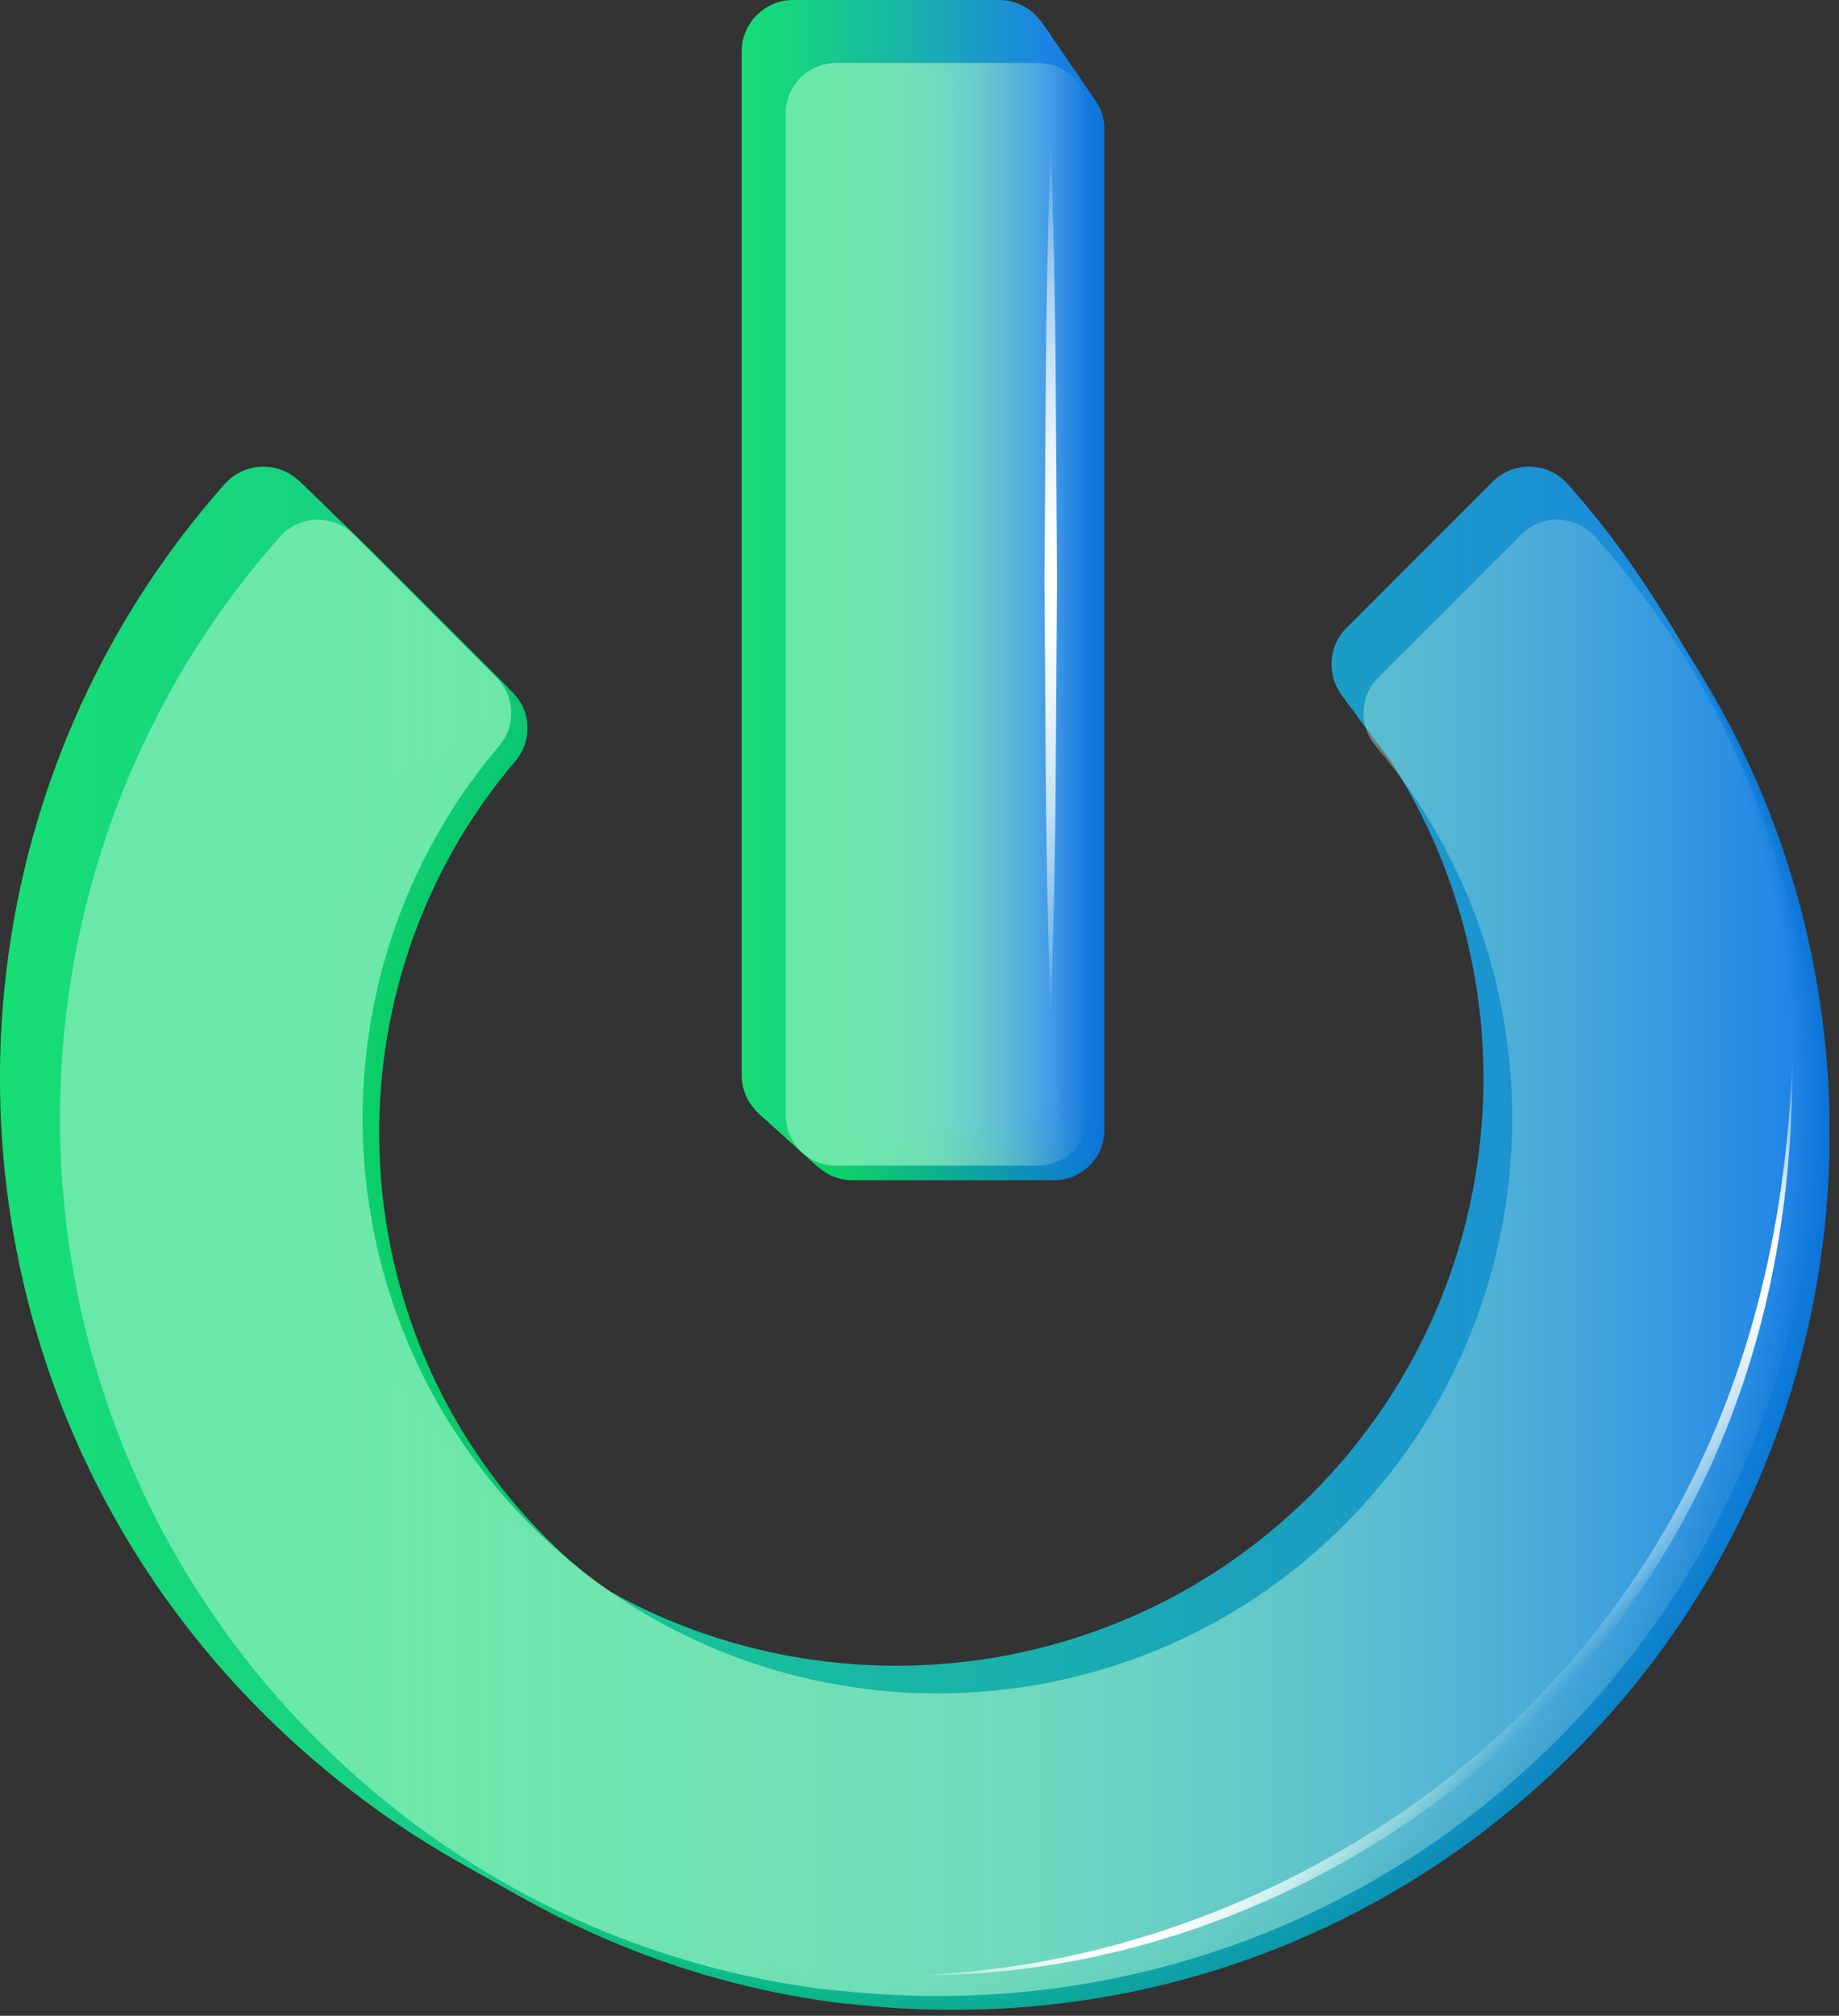 <svg width="73" height="80" viewBox="0 0 73 80" fill="none" xmlns="http://www.w3.org/2000/svg">
<rect x="0" y="0" width="73" height="80" fill="#333333" stroke="none"/>
<g clip-path="url(#clip0_3_880)">
<path d="M33.65 79.53C27.46 78.81 21.55 76.39 16.62 72.57C0.32 59.93 -1.3 36.66 11.77 21.91C12.53 21.05 13.87 21.01 14.69 21.82L20.36 27.49C21.1 28.23 21.13 29.41 20.46 30.2C12.85 39.15 13.27 52.63 21.72 61.08C30.61 69.97 45.07 69.97 53.96 61.08C62.41 52.63 62.83 39.14 55.22 30.2C54.54 29.4 54.58 28.23 55.32 27.49L60.99 21.82C61.81 21 63.15 21.05 63.92 21.91C76 35.56 75.52 56.51 62.45 69.57C54.9 77.12 44.49 80.78 33.66 79.52L33.65 79.53Z" fill="url(#paint0_linear_3_880)"/>
<path d="M41.84 3.13H33.84C32.736 3.13 31.84 4.025 31.84 5.13V44.84C31.84 45.945 32.736 46.84 33.84 46.84H41.84C42.945 46.84 43.84 45.945 43.84 44.84V5.13C43.84 4.025 42.945 3.13 41.84 3.13Z" fill="url(#paint1_linear_3_880)"/>
<path d="M33.58 79.48C27.39 78.76 21.47 76.34 16.54 72.52C0.22 59.88 -1.4 36.59 11.68 21.83C12.45 20.97 13.79 20.93 14.6 21.74L20.27 27.41C21.01 28.15 21.05 29.33 20.37 30.13C12.75 39.09 13.17 52.58 21.63 61.04C30.53 69.94 45 69.94 53.9 61.04C62.36 52.58 62.77 39.09 55.16 30.13C54.48 29.33 54.52 28.15 55.26 27.41L60.93 21.74C61.75 20.92 63.09 20.97 63.86 21.83C75.95 35.49 75.46 56.45 62.39 69.52C54.83 77.08 44.42 80.73 33.58 79.48V79.48Z" fill="url(#paint2_linear_3_880)"/>
<path d="M41.77 3.03H33.76C32.655 3.03 31.76 3.925 31.76 5.03V44.78C31.76 45.885 32.655 46.78 33.76 46.78H41.77C42.875 46.78 43.77 45.885 43.77 44.78V5.03C43.77 3.925 42.875 3.03 41.77 3.03Z" fill="url(#paint3_linear_3_880)"/>
<path d="M33.5 79.44C27.3 78.72 21.38 76.29 16.45 72.47C0.12 59.82 -1.5 36.51 11.59 21.74C12.36 20.88 13.7 20.84 14.51 21.65L20.19 27.33C20.93 28.07 20.97 29.25 20.29 30.05C12.67 39.01 13.09 52.52 21.55 60.98C30.45 69.88 44.94 69.88 53.84 60.98C62.3 52.52 62.72 39.01 55.1 30.05C54.42 29.25 54.46 28.07 55.2 27.33L60.88 21.65C61.7 20.83 63.04 20.88 63.81 21.75C75.91 35.42 75.42 56.4 62.34 69.48C54.78 77.04 44.35 80.7 33.51 79.45L33.5 79.44Z" fill="url(#paint4_linear_3_880)"/>
<path d="M41.7 2.93H33.68C32.575 2.93 31.68 3.825 31.68 4.93V44.71C31.68 45.815 32.575 46.71 33.68 46.71H41.7C42.805 46.71 43.7 45.815 43.7 44.71V4.93C43.7 3.825 42.805 2.93 41.7 2.93Z" fill="url(#paint5_linear_3_880)"/>
<path d="M33.43 79.39C27.23 78.67 21.3 76.24 16.37 72.42C0.02 59.76 -1.6 36.43 11.49 21.65C12.26 20.78 13.6 20.75 14.42 21.56L20.1 27.24C20.84 27.98 20.88 29.16 20.2 29.96C12.57 38.93 12.99 52.44 21.46 60.91C30.37 69.82 44.87 69.82 53.78 60.91C62.25 52.44 62.67 38.93 55.04 29.96C54.36 29.16 54.4 27.98 55.14 27.24L60.82 21.56C61.64 20.74 62.99 20.79 63.75 21.66C75.86 35.34 75.37 56.33 62.28 69.42C54.71 76.99 44.28 80.65 33.43 79.39Z" fill="url(#paint6_linear_3_880)"/>
<path d="M41.63 2.83H33.6C32.495 2.83 31.6 3.725 31.6 4.83V44.64C31.6 45.745 32.495 46.64 33.6 46.64H41.63C42.735 46.64 43.63 45.745 43.63 44.64V4.83C43.63 3.725 42.735 2.83 41.63 2.83Z" fill="url(#paint7_linear_3_880)"/>
<path d="M33.35 79.35C27.14 78.63 21.21 76.2 16.27 72.37C-0.08 59.7 -1.7 36.36 11.4 21.56C12.17 20.69 13.51 20.65 14.33 21.47L20.02 27.16C20.76 27.9 20.8 29.08 20.12 29.88C12.49 38.86 12.9 52.38 21.38 60.86C30.3 69.77 44.8 69.77 53.72 60.86C62.19 52.38 62.61 38.86 54.98 29.88C54.3 29.08 54.34 27.9 55.08 27.16L60.77 21.47C61.59 20.65 62.94 20.7 63.71 21.57C75.83 35.26 75.34 56.27 62.24 69.37C54.67 76.94 44.23 80.61 33.37 79.35H33.35Z" fill="url(#paint8_linear_3_880)"/>
<path d="M41.56 2.73H33.54C32.43 2.73 31.53 3.63 31.53 4.74V44.56C31.53 45.67 32.43 46.57 33.54 46.57H41.56C42.67 46.57 43.57 45.67 43.57 44.56V4.74C43.57 3.63 42.67 2.73 41.56 2.73Z" fill="url(#paint9_linear_3_880)"/>
<path d="M33.27 79.3C27.06 78.58 21.12 76.15 16.18 72.32C-0.18 59.64 -1.8 36.28 11.31 21.48C12.08 20.61 13.42 20.57 14.24 21.39L19.93 27.08C20.67 27.82 20.71 29 20.03 29.8C12.39 38.78 12.81 52.32 21.29 60.8C30.21 69.72 44.73 69.72 53.65 60.8C62.13 52.32 62.55 38.78 54.91 29.8C54.23 29 54.27 27.82 55.01 27.08L60.7 21.39C61.52 20.57 62.87 20.62 63.64 21.49C75.77 35.19 75.28 56.21 62.17 69.32C54.59 76.9 44.14 80.57 33.28 79.31L33.27 79.3Z" fill="url(#paint10_linear_3_880)"/>
<path d="M41.48 2.63H33.46C32.35 2.63 31.45 3.53 31.45 4.64V44.5C31.45 45.61 32.35 46.51 33.46 46.51H41.48C42.59 46.51 43.49 45.61 43.49 44.5V4.64C43.49 3.53 42.59 2.63 41.48 2.63Z" fill="url(#paint11_linear_3_880)"/>
<path d="M33.2 79.26C26.98 78.54 21.04 76.11 16.1 72.27C-0.28 59.58 -1.91 36.2 11.22 21.39C11.99 20.52 13.33 20.48 14.15 21.3L19.85 26.99C20.59 27.73 20.63 28.92 19.95 29.72C12.3 38.71 12.72 52.25 21.21 60.74C30.14 69.67 44.67 69.67 53.6 60.74C62.09 52.25 62.51 38.71 54.86 29.72C54.18 28.92 54.22 27.74 54.96 26.99L60.66 21.3C61.48 20.48 62.83 20.52 63.6 21.4C75.74 35.11 75.25 56.15 62.13 69.27C54.55 76.85 44.09 80.52 33.21 79.26H33.2Z" fill="url(#paint12_linear_3_880)"/>
<path d="M41.41 2.53H33.38C32.27 2.53 31.37 3.43 31.37 4.54V44.43C31.37 45.54 32.27 46.44 33.38 46.44H41.41C42.52 46.44 43.42 45.54 43.42 44.43V4.54C43.42 3.43 42.52 2.53 41.41 2.53Z" fill="url(#paint13_linear_3_880)"/>
<path d="M33.12 79.21C26.9 78.49 20.95 76.05 16.01 72.22C-0.38 59.52 -2.01 36.13 11.13 21.3C11.9 20.43 13.25 20.39 14.07 21.21L19.77 26.91C20.51 27.65 20.55 28.84 19.87 29.64C12.22 38.64 12.64 52.19 21.13 60.68C30.07 69.61 44.6 69.61 53.54 60.68C62.03 52.19 62.45 38.63 54.8 29.64C54.12 28.84 54.15 27.66 54.9 26.91L60.6 21.21C61.42 20.39 62.77 20.43 63.54 21.31C75.69 35.03 75.2 56.08 62.07 69.21C54.48 76.8 44.02 80.47 33.13 79.21H33.12Z" fill="url(#paint14_linear_3_880)"/>
<path d="M41.34 2.42H33.3C32.19 2.42 31.29 3.32 31.29 4.43V44.35C31.29 45.46 32.19 46.36 33.3 46.36H41.34C42.45 46.36 43.35 45.46 43.35 44.35V4.43C43.35 3.32 42.45 2.42 41.34 2.42Z" fill="url(#paint15_linear_3_880)"/>
<path d="M33.05 79.17C26.83 78.45 20.88 76.01 15.92 72.17C-0.48 59.46 -2.11 36.05 11.03 21.21C11.8 20.34 13.15 20.3 13.97 21.12L19.67 26.82C20.41 27.56 20.45 28.75 19.77 29.55C12.11 38.55 12.53 52.12 21.03 60.62C29.97 69.56 44.52 69.56 53.46 60.62C61.96 52.12 62.38 38.56 54.72 29.55C54.04 28.75 54.07 27.56 54.82 26.82L60.52 21.12C61.34 20.3 62.69 20.34 63.47 21.22C75.63 34.95 75.13 56.02 62 69.16C54.4 76.76 43.93 80.43 33.04 79.17H33.05Z" fill="url(#paint16_linear_3_880)"/>
<path d="M41.28 2.32H33.23C32.12 2.32 31.22 3.22 31.22 4.33V44.28C31.22 45.39 32.12 46.29 33.23 46.29H41.28C42.39 46.29 43.29 45.39 43.29 44.28V4.33C43.29 3.22 42.39 2.32 41.28 2.32Z" fill="url(#paint17_linear_3_880)"/>
<path d="M32.97 79.12C26.74 78.4 20.79 75.96 15.83 72.12C-0.58 59.4 -2.21 35.97 10.94 21.13C11.71 20.26 13.06 20.22 13.88 21.04L19.59 26.75C20.33 27.49 20.37 28.68 19.69 29.48C12.03 38.49 12.45 52.06 20.95 60.57C29.9 69.52 44.46 69.52 53.41 60.57C61.92 52.06 62.34 38.49 54.67 29.48C53.99 28.68 54.02 27.49 54.77 26.75L60.48 21.04C61.3 20.22 62.65 20.26 63.43 21.14C75.59 34.88 75.1 55.96 61.95 69.11C54.35 76.71 43.87 80.39 32.97 79.13V79.12Z" fill="url(#paint18_linear_3_880)"/>
<path d="M41.21 2.22H33.15C32.04 2.22 31.14 3.12 31.14 4.23V44.21C31.14 45.32 32.04 46.22 33.15 46.22H41.21C42.32 46.22 43.22 45.32 43.22 44.21V4.23C43.22 3.12 42.32 2.22 41.21 2.22Z" fill="url(#paint19_linear_3_880)"/>
<path d="M32.89 79.08C26.66 78.36 20.7 75.92 15.74 72.07C-0.68 59.34 -2.31 35.9 10.85 21.04C11.62 20.17 12.97 20.13 13.79 20.95L19.5 26.66C20.24 27.4 20.28 28.59 19.6 29.39C11.93 38.4 12.35 51.99 20.86 60.5C29.81 69.45 44.39 69.45 53.34 60.5C61.85 51.99 62.27 38.4 54.6 29.39C53.92 28.59 53.95 27.4 54.7 26.66L60.41 20.95C61.23 20.13 62.59 20.17 63.36 21.05C75.53 34.8 75.04 55.9 61.88 69.06C54.27 76.67 43.79 80.35 32.88 79.08H32.89Z" fill="url(#paint20_linear_3_880)"/>
<path d="M41.14 2.12H33.07C31.96 2.12 31.06 3.02 31.06 4.13V44.15C31.06 45.26 31.96 46.16 33.07 46.16H41.14C42.25 46.16 43.15 45.26 43.15 44.15V4.13C43.15 3.02 42.25 2.12 41.14 2.12Z" fill="url(#paint21_linear_3_880)"/>
<path d="M32.82 79.03C26.58 78.31 20.62 75.86 15.66 72.02C-0.78 59.28 -2.41 35.82 10.76 20.95C11.53 20.08 12.88 20.04 13.7 20.86L19.42 26.58C20.17 27.33 20.2 28.51 19.52 29.32C11.85 38.34 12.27 51.94 20.79 60.45C29.75 69.41 44.33 69.41 53.29 60.45C61.81 51.93 62.23 38.34 54.56 29.32C53.88 28.52 53.91 27.33 54.66 26.58L60.38 20.86C61.21 20.03 62.56 20.08 63.33 20.96C75.51 34.72 75.02 55.84 61.85 69C54.24 76.61 43.74 80.3 32.83 79.03H32.82Z" fill="url(#paint22_linear_3_880)"/>
<path d="M41.07 2.02H33.01C31.894 2.02 30.99 2.924 30.99 4.04V44.07C30.99 45.186 31.894 46.09 33.01 46.09H41.07C42.186 46.09 43.09 45.186 43.09 44.07V4.04C43.09 2.924 42.186 2.02 41.07 2.02Z" fill="url(#paint23_linear_3_880)"/>
<path d="M32.74 78.99C26.5 78.27 20.53 75.82 15.56 71.97C-0.88 59.22 -2.51 35.75 10.67 20.87C11.44 20 12.79 19.96 13.62 20.78L19.34 26.5C20.09 27.25 20.12 28.43 19.44 29.24C11.76 38.27 12.18 51.87 20.71 60.4C29.68 69.37 44.27 69.37 53.24 60.4C61.76 51.88 62.19 38.27 54.51 29.24C53.83 28.44 53.86 27.25 54.61 26.5L60.33 20.78C61.16 19.95 62.51 20 63.28 20.88C75.47 34.65 74.98 55.78 61.8 68.96C54.18 76.58 43.68 80.26 32.76 79L32.74 78.99Z" fill="url(#paint24_linear_3_880)"/>
<path d="M41 1.92H32.93C31.814 1.92 30.91 2.824 30.91 3.94V44C30.91 45.116 31.814 46.02 32.93 46.02H41C42.116 46.02 43.02 45.116 43.02 44V3.94C43.02 2.824 42.116 1.92 41 1.92Z" fill="url(#paint25_linear_3_880)"/>
<path d="M32.67 78.94C26.42 78.22 20.45 75.77 15.48 71.92C-0.98 59.16 -2.62 35.67 10.57 20.78C11.34 19.91 12.69 19.87 13.52 20.69L19.24 26.41C19.99 27.16 20.02 28.35 19.34 29.15C11.65 38.18 12.08 51.8 20.61 60.33C29.58 69.3 44.19 69.3 53.16 60.33C61.69 51.8 62.11 38.18 54.43 29.15C53.75 28.35 53.78 27.16 54.53 26.41L60.25 20.69C61.08 19.86 62.43 19.91 63.21 20.79C75.41 34.57 74.92 55.72 61.73 68.9C54.11 76.52 43.6 80.21 32.67 78.95V78.94Z" fill="url(#paint26_linear_3_880)"/>
<path d="M40.92 1.82H32.85C31.734 1.82 30.83 2.724 30.83 3.84V43.93C30.83 45.046 31.734 45.95 32.85 45.95H40.92C42.036 45.95 42.94 45.046 42.94 43.93V3.84C42.94 2.724 42.036 1.82 40.92 1.82Z" fill="url(#paint27_linear_3_880)"/>
<path d="M32.59 78.9C26.34 78.18 20.36 75.73 15.39 71.87C-1.08 59.1 -2.72 35.59 10.48 20.69C11.25 19.82 12.61 19.78 13.43 20.6L19.16 26.33C19.91 27.08 19.94 28.27 19.26 29.07C11.57 38.11 11.99 51.74 20.53 60.27C29.51 69.25 44.12 69.25 53.11 60.27C61.65 51.73 62.07 38.11 54.38 29.07C53.7 28.27 53.73 27.08 54.48 26.33L60.21 20.6C61.04 19.77 62.39 19.82 63.17 20.7C75.38 34.49 74.88 55.65 61.69 68.85C54.06 76.48 43.54 80.17 32.61 78.9H32.59Z" fill="url(#paint28_linear_3_880)"/>
<path d="M40.85 1.72H32.77C31.654 1.72 30.75 2.624 30.75 3.74V43.86C30.75 44.976 31.654 45.88 32.77 45.88H40.85C41.966 45.88 42.87 44.976 42.87 43.86V3.74C42.87 2.624 41.966 1.72 40.85 1.72Z" fill="url(#paint29_linear_3_880)"/>
<path d="M32.52 78.85C26.26 78.13 20.28 75.67 15.31 71.82C-1.18 59.05 -2.82 35.52 10.39 20.6C11.16 19.73 12.52 19.69 13.34 20.51L19.07 26.24C19.82 26.99 19.85 28.18 19.17 28.98C11.47 38.03 11.9 51.66 20.44 60.21C29.43 69.2 44.05 69.2 53.04 60.21C61.58 51.67 62.01 38.03 54.31 28.98C53.63 28.17 53.66 26.98 54.41 26.24L60.14 20.51C60.97 19.68 62.32 19.73 63.1 20.61C75.32 34.41 74.82 55.59 61.62 68.79C53.99 76.42 43.46 80.12 32.51 78.85H32.52Z" fill="url(#paint30_linear_3_880)"/>
<path d="M40.79 1.62H32.7C31.584 1.62 30.68 2.524 30.68 3.64V43.8C30.68 44.916 31.584 45.82 32.7 45.82H40.79C41.906 45.82 42.81 44.916 42.81 43.8V3.64C42.81 2.524 41.906 1.62 40.79 1.62Z" fill="url(#paint31_linear_3_880)"/>
<path d="M32.44 78.81C26.18 78.08 20.19 75.63 15.21 71.77C-1.28 58.99 -2.92 35.44 10.3 20.52C11.07 19.65 12.43 19.61 13.25 20.43L18.99 26.17C19.74 26.92 19.77 28.11 19.09 28.92C11.39 37.97 11.81 51.62 20.36 60.17C29.35 69.16 43.99 69.16 52.98 60.17C61.53 51.62 61.95 37.98 54.25 28.92C53.56 28.11 53.6 26.92 54.35 26.17L60.09 20.43C60.92 19.6 62.28 19.65 63.05 20.53C75.28 34.34 74.78 55.53 61.57 68.75C53.93 76.39 43.4 80.09 32.44 78.82V78.81Z" fill="url(#paint32_linear_3_880)"/>
<path d="M40.72 1.52H32.62C31.504 1.52 30.6 2.424 30.6 3.54V43.73C30.6 44.846 31.504 45.75 32.62 45.75H40.72C41.836 45.75 42.74 44.846 42.74 43.73V3.54C42.74 2.424 41.836 1.52 40.72 1.52Z" fill="url(#paint33_linear_3_880)"/>
<path d="M32.36 78.77C26.09 78.04 20.11 75.59 15.12 71.73C-1.38 58.93 -3.02 35.36 10.2 20.43C10.97 19.56 12.33 19.52 13.16 20.34L18.9 26.08C19.65 26.83 19.68 28.02 19 28.83C11.29 37.89 11.72 51.54 20.27 60.1C29.27 69.1 43.92 69.1 52.92 60.1C61.47 51.54 61.9 37.89 54.19 28.83C53.5 28.02 53.54 26.83 54.29 26.08L60.03 20.34C60.86 19.51 62.22 19.56 62.99 20.44C75.22 34.26 74.73 55.47 61.51 68.69C53.86 76.34 43.32 80.04 32.36 78.77V78.77Z" fill="url(#paint34_linear_3_880)"/>
<path d="M40.65 1.41H32.54C31.424 1.41 30.52 2.314 30.52 3.43V43.65C30.52 44.766 31.424 45.67 32.54 45.67H40.65C41.766 45.67 42.67 44.766 42.67 43.65V3.43C42.67 2.314 41.766 1.41 40.65 1.41Z" fill="url(#paint35_linear_3_880)"/>
<path d="M32.29 78.72C26.02 77.99 20.03 75.54 15.04 71.67C-1.48 58.87 -3.12 35.29 10.11 20.34C10.89 19.47 12.24 19.43 13.07 20.25L18.82 25.99C19.57 26.74 19.6 27.93 18.92 28.74C11.21 37.81 11.63 51.47 20.19 60.03C29.2 69.04 43.85 69.04 52.86 60.03C61.42 51.47 61.85 37.8 54.13 28.74C53.44 27.93 53.48 26.74 54.23 25.99L59.98 20.25C60.81 19.42 62.17 19.47 62.95 20.35C75.19 34.18 74.7 55.4 61.47 68.64C53.82 76.29 43.27 79.99 32.3 78.72H32.29Z" fill="url(#paint36_linear_3_880)"/>
<path d="M40.57 1.31H32.47C31.349 1.31 30.44 2.219 30.44 3.34V43.57C30.44 44.691 31.349 45.6 32.47 45.6H40.57C41.691 45.6 42.6 44.691 42.6 43.57V3.34C42.6 2.219 41.691 1.31 40.57 1.31Z" fill="url(#paint37_linear_3_880)"/>
<path d="M32.21 78.68C25.94 77.95 19.94 75.5 14.95 71.63C-1.58 58.81 -3.23 35.21 10.02 20.26C10.8 19.38 12.15 19.34 12.98 20.17L18.73 25.92C19.48 26.67 19.52 27.86 18.83 28.67C11.11 37.74 11.54 51.42 20.1 59.99C29.11 69 43.78 69 52.79 59.99C61.36 51.42 61.78 37.75 54.06 28.67C53.37 27.86 53.41 26.67 54.16 25.92L59.91 20.17C60.74 19.34 62.1 19.39 62.88 20.27C75.13 34.11 74.64 55.35 61.39 68.59C53.73 76.25 43.18 79.95 32.2 78.68H32.21Z" fill="url(#paint38_linear_3_880)"/>
<path d="M40.51 1.21H32.4C31.279 1.21 30.37 2.119 30.37 3.24V43.51C30.37 44.631 31.279 45.54 32.4 45.54H40.51C41.631 45.54 42.54 44.631 42.54 43.51V3.24C42.54 2.119 41.631 1.21 40.51 1.21Z" fill="url(#paint39_linear_3_880)"/>
<path d="M32.14 78.63C25.86 77.9 19.86 75.44 14.86 71.57C-1.68 58.75 -3.33 35.13 9.93 20.17C10.71 19.29 12.07 19.25 12.89 20.08L18.64 25.83C19.39 26.58 19.43 27.77 18.74 28.58C11.02 37.66 11.44 51.34 20.01 59.92C29.03 68.94 43.71 68.94 52.73 59.92C61.3 51.35 61.73 37.66 54 28.58C53.31 27.77 53.35 26.58 54.1 25.83L59.85 20.08C60.68 19.25 62.04 19.3 62.82 20.18C75.08 34.03 74.59 55.28 61.33 68.54C53.67 76.2 43.11 79.91 32.12 78.64L32.14 78.63Z" fill="url(#paint40_linear_3_880)"/>
<path d="M40.44 1.11H32.32C31.199 1.11 30.29 2.019 30.29 3.14V43.44C30.29 44.561 31.199 45.47 32.32 45.47H40.44C41.561 45.47 42.47 44.561 42.47 43.44V3.14C42.47 2.019 41.561 1.11 40.44 1.11Z" fill="url(#paint41_linear_3_880)"/>
<path d="M32.06 78.59C25.78 77.86 19.77 75.4 14.77 71.53C-1.79 58.69 -3.43 35.06 9.84 20.08C10.62 19.2 11.98 19.16 12.81 19.99L18.57 25.75C19.32 26.5 19.36 27.7 18.67 28.51C10.94 37.6 11.37 51.29 19.94 59.87C28.97 68.9 43.65 68.9 52.68 59.87C61.26 51.29 61.68 37.6 53.95 28.51C53.26 27.7 53.3 26.51 54.05 25.75L59.81 19.99C60.64 19.16 62 19.21 62.78 20.09C75.05 33.95 74.55 55.22 61.29 68.48C53.62 76.15 43.05 79.86 32.06 78.58V78.59Z" fill="url(#paint42_linear_3_880)"/>
<path d="M40.37 1.01H32.24C31.119 1.01 30.21 1.919 30.21 3.04V43.37C30.21 44.491 31.119 45.4 32.24 45.4H40.37C41.491 45.4 42.4 44.491 42.4 43.37V3.04C42.4 1.919 41.491 1.01 40.37 1.01Z" fill="url(#paint43_linear_3_880)"/>
<path d="M31.98 78.54C25.69 77.81 19.68 75.35 14.68 71.47C-1.89 58.63 -3.53 34.98 9.74 19.99C10.52 19.11 11.88 19.07 12.71 19.9L18.47 25.66C19.22 26.41 19.26 27.61 18.57 28.42C10.83 37.51 11.26 51.22 19.85 59.8C28.88 68.83 43.58 68.83 52.62 59.8C61.21 51.21 61.63 37.51 53.9 28.42C53.21 27.61 53.25 26.41 54 25.66L59.76 19.9C60.59 19.07 61.96 19.12 62.74 20C75.02 33.87 74.52 55.16 61.25 68.43C53.58 76.1 43 79.82 32 78.54H31.98Z" fill="url(#paint44_linear_3_880)"/>
<path d="M40.3 0.91H32.17C31.049 0.91 30.14 1.819 30.14 2.94V43.3C30.14 44.421 31.049 45.33 32.17 45.33H40.3C41.421 45.33 42.33 44.421 42.33 43.3V2.94C42.33 1.819 41.421 0.91 40.3 0.91Z" fill="url(#paint45_linear_3_880)"/>
<path d="M31.91 78.5C25.62 77.77 19.6 75.31 14.6 71.43C-1.99 58.57 -3.63 34.91 9.65 19.91C10.43 19.03 11.79 18.99 12.62 19.82L18.39 25.59C19.14 26.34 19.18 27.54 18.49 28.35C10.75 37.45 11.17 51.16 19.77 59.76C28.81 68.8 43.52 68.8 52.56 59.76C61.15 51.17 61.58 37.45 53.84 28.35C53.15 27.54 53.19 26.34 53.94 25.59L59.71 19.82C60.54 18.99 61.91 19.03 62.69 19.92C74.98 33.8 74.48 55.1 61.2 68.38C53.52 76.06 42.94 79.77 31.93 78.5H31.91Z" fill="url(#paint46_linear_3_880)"/>
<path d="M40.23 0.81H32.09C30.969 0.81 30.06 1.719 30.06 2.84V43.23C30.06 44.351 30.969 45.26 32.09 45.26H40.23C41.351 45.26 42.26 44.351 42.26 43.23V2.84C42.26 1.719 41.351 0.81 40.23 0.81Z" fill="url(#paint47_linear_3_880)"/>
<path d="M31.83 78.45C25.53 77.72 19.51 75.25 14.5 71.37C-2.09 58.51 -3.73 34.83 9.56 19.82C10.34 18.94 11.7 18.9 12.53 19.73L18.3 25.5C19.05 26.25 19.09 27.45 18.4 28.26C10.65 37.37 11.08 51.09 19.68 59.69C28.73 68.74 43.45 68.74 52.49 59.69C61.09 51.09 61.51 37.37 53.77 28.26C53.08 27.45 53.12 26.25 53.87 25.5L59.64 19.73C60.47 18.9 61.84 18.94 62.62 19.83C74.92 33.72 74.42 55.04 61.13 68.33C53.45 76.01 42.85 79.73 31.83 78.46V78.45Z" fill="url(#paint48_linear_3_880)"/>
<path d="M40.15 0.71H32.02C30.893 0.71 29.98 1.623 29.98 2.75V43.16C29.98 44.287 30.893 45.2 32.02 45.2H40.15C41.277 45.2 42.19 44.287 42.19 43.16V2.75C42.19 1.623 41.277 0.71 40.15 0.71Z" fill="url(#paint49_linear_3_880)"/>
<path d="M31.76 78.41C25.46 77.68 19.43 75.21 14.42 71.33C-2.19 58.45 -3.84 34.75 9.47 19.73C10.25 18.85 11.61 18.81 12.44 19.64L18.21 25.41C18.96 26.16 19 27.36 18.31 28.17C10.56 37.28 10.98 51.02 19.59 59.62C28.64 68.67 43.37 68.67 52.43 59.62C61.03 51.01 61.46 37.28 53.71 28.17C53.02 27.36 53.06 26.16 53.81 25.41L59.58 19.64C60.41 18.81 61.78 18.85 62.56 19.74C74.87 33.64 74.37 54.97 61.07 68.27C53.38 75.96 42.78 79.68 31.75 78.4L31.76 78.41Z" fill="url(#paint50_linear_3_880)"/>
<path d="M40.08 0.61H31.94C30.813 0.61 29.9 1.523 29.9 2.65V43.09C29.9 44.217 30.813 45.13 31.94 45.13H40.08C41.207 45.13 42.12 44.217 42.12 43.09V2.65C42.12 1.523 41.207 0.61 40.08 0.61Z" fill="url(#paint51_linear_3_880)"/>
<path d="M31.68 78.36C25.37 77.63 19.35 75.16 14.33 71.27C-2.29 58.39 -3.94 34.68 9.38 19.64C10.16 18.76 11.52 18.72 12.36 19.55L18.14 25.33C18.89 26.08 18.93 27.28 18.24 28.1C10.48 37.22 10.91 50.96 19.52 59.57C28.58 68.63 43.32 68.63 52.38 59.57C60.99 50.96 61.42 37.22 53.66 28.1C52.97 27.29 53.01 26.09 53.76 25.33L59.54 19.55C60.37 18.72 61.74 18.76 62.52 19.65C74.83 33.56 74.34 54.91 61.03 68.22C53.33 75.92 42.73 79.64 31.69 78.36H31.68Z" fill="url(#paint52_linear_3_880)"/>
<path d="M40.02 0.51H31.87C30.743 0.51 29.83 1.423 29.83 2.55V43.02C29.83 44.147 30.743 45.06 31.87 45.06H40.02C41.147 45.06 42.06 44.147 42.06 43.02V2.55C42.06 1.423 41.147 0.51 40.02 0.51Z" fill="url(#paint53_linear_3_880)"/>
<path d="M31.6 78.32C25.29 77.59 19.26 75.12 14.24 71.23C-2.39 58.33 -4.04 34.6 9.28 19.56C10.06 18.68 11.43 18.64 12.26 19.47L18.04 25.25C18.79 26 18.83 27.2 18.14 28.02C10.38 37.15 10.8 50.9 19.42 59.52C28.49 68.59 43.24 68.59 52.3 59.52C60.92 50.9 61.34 37.15 53.58 28.02C52.89 27.21 52.93 26.01 53.68 25.25L59.46 19.47C60.29 18.64 61.66 18.68 62.45 19.57C74.77 33.49 74.28 54.85 60.96 68.17C53.26 75.87 42.64 79.6 31.6 78.32V78.32Z" fill="url(#paint54_linear_3_880)"/>
<path d="M39.95 0.4H31.79C30.663 0.4 29.75 1.313 29.75 2.44V42.94C29.75 44.067 30.663 44.98 31.79 44.98H39.95C41.077 44.98 41.99 44.067 41.99 42.94V2.44C41.99 1.313 41.077 0.4 39.95 0.4Z" fill="url(#paint55_linear_3_880)"/>
<path d="M31.53 78.27C25.21 77.54 19.18 75.06 14.15 71.17C-2.49 58.28 -4.14 34.52 9.19 19.47C9.97 18.59 11.34 18.55 12.17 19.38L17.96 25.17C18.71 25.92 18.75 27.13 18.06 27.94C10.29 37.07 10.72 50.84 19.34 59.46C28.41 68.53 43.18 68.53 52.25 59.46C60.87 50.84 61.3 37.07 53.53 27.94C52.84 27.13 52.87 25.93 53.63 25.17L59.42 19.38C60.26 18.54 61.62 18.59 62.41 19.48C74.74 33.41 74.24 54.79 60.91 68.12C53.2 75.83 42.58 79.56 31.53 78.28V78.27Z" fill="url(#paint56_linear_3_880)"/>
<path d="M39.88 0.3H31.71C30.583 0.3 29.67 1.213 29.67 2.34V42.87C29.67 43.997 30.583 44.91 31.71 44.91H39.88C41.007 44.91 41.92 43.997 41.92 42.87V2.34C41.92 1.213 41.007 0.3 39.88 0.3Z" fill="url(#paint57_linear_3_880)"/>
<path d="M31.45 78.23C25.13 77.5 19.09 75.02 14.06 71.13C-2.59 58.22 -4.24 34.45 9.1 19.38C9.88 18.5 11.25 18.46 12.08 19.29L17.87 25.08C18.63 25.84 18.66 27.04 17.97 27.85C10.2 36.99 10.62 50.76 19.25 59.39C28.33 68.47 43.1 68.47 52.18 59.39C60.81 50.76 61.24 36.99 53.46 27.85C52.77 27.04 52.8 25.83 53.56 25.08L59.35 19.29C60.19 18.45 61.56 18.5 62.34 19.39C74.68 33.33 74.18 54.72 60.84 68.06C53.13 75.77 42.5 79.5 31.44 78.22L31.45 78.23Z" fill="url(#paint58_linear_3_880)"/>
<path d="M39.81 0.2H31.63C30.503 0.2 29.59 1.113 29.59 2.24V42.81C29.59 43.937 30.503 44.85 31.63 44.85H39.81C40.937 44.85 41.85 43.937 41.85 42.81V2.24C41.85 1.113 40.937 0.2 39.81 0.2Z" fill="url(#paint59_linear_3_880)"/>
<path d="M31.38 78.18C25.06 77.45 19.01 74.97 13.98 71.07C-2.69 58.16 -4.34 34.37 9.01 19.3C9.79 18.42 11.16 18.38 11.99 19.21L17.79 25C18.55 25.76 18.58 26.96 17.89 27.77C10.11 36.92 10.54 50.7 19.17 59.34C28.26 68.42 43.04 68.42 52.13 59.34C60.77 50.7 61.19 36.92 53.41 27.77C52.72 26.96 52.75 25.75 53.51 25L59.31 19.21C60.15 18.37 61.52 18.42 62.3 19.31C74.65 33.26 74.15 54.67 60.8 68.02C53.08 75.74 42.44 79.47 31.38 78.19V78.18Z" fill="url(#paint60_linear_3_880)"/>
<path d="M39.74 0.1H31.56C30.433 0.1 29.52 1.013 29.52 2.14V42.74C29.52 43.867 30.433 44.78 31.56 44.78H39.74C40.867 44.78 41.78 43.867 41.78 42.74V2.14C41.78 1.013 40.867 0.1 39.74 0.1Z" fill="url(#paint61_linear_3_880)"/>
<path d="M31.3 78.14C24.97 77.41 18.92 74.93 13.89 71.02C-2.79 58.1 -4.45 34.29 8.92 19.21C9.7 18.33 11.07 18.29 11.91 19.12L17.71 24.92C18.47 25.68 18.5 26.88 17.81 27.7C10.02 36.85 10.45 50.65 19.09 59.29C28.18 68.38 42.98 68.38 52.07 59.29C60.71 50.65 61.14 36.85 53.35 27.7C52.66 26.89 52.69 25.68 53.45 24.92L59.25 19.12C60.09 18.28 61.46 18.33 62.24 19.22C74.6 33.18 74.1 54.6 60.74 67.96C53.02 75.68 42.37 79.42 31.3 78.14V78.14Z" fill="url(#paint62_linear_3_880)"/>
<path d="M39.66 0H31.49C30.358 0 29.44 0.918 29.44 2.05V42.66C29.44 43.792 30.358 44.71 31.49 44.71H39.66C40.792 44.71 41.71 43.792 41.71 42.66V2.05C41.71 0.918 40.792 0 39.66 0Z" fill="url(#paint63_linear_3_880)"/>
<path d="M33.01 78.98C26.82 78.26 20.89 75.84 15.97 72.02C-0.35 59.36 -1.97 36.07 11.11 21.3C11.88 20.44 13.22 20.4 14.03 21.21L19.71 26.89C20.45 27.63 20.49 28.81 19.81 29.61C12.19 38.57 12.61 52.07 21.07 60.53C29.97 69.43 44.45 69.43 53.35 60.53C61.81 52.07 62.23 38.57 54.61 29.61C53.93 28.81 53.97 27.63 54.71 26.89L60.39 21.21C61.21 20.39 62.55 20.44 63.32 21.3C75.42 34.96 74.93 55.93 61.85 69.01C54.29 76.57 43.87 80.23 33.03 78.97L33.01 78.98Z" fill="url(#paint64_linear_3_880)"/>
<path d="M41.2 2.5H33.19C32.085 2.5 31.19 3.395 31.19 4.5V44.26C31.19 45.365 32.085 46.26 33.19 46.26H41.2C42.305 46.26 43.2 45.365 43.2 44.26V4.5C43.2 3.395 42.305 2.5 41.2 2.5Z" fill="url(#paint65_linear_3_880)"/>
<path d="M36.33 78.38C41 78.24 45.59 77.1 49.82 75.2C54.05 73.29 57.93 70.62 61.13 67.27C64.36 63.95 66.87 59.95 68.53 55.62C70.19 51.29 70.99 46.65 71.15 41.99C71.18 46.65 70.51 51.35 68.89 55.76C67.29 60.17 64.74 64.23 61.49 67.62C58.22 70.99 54.28 73.71 49.98 75.56C45.68 77.42 41.01 78.43 36.34 78.39L36.33 78.38Z" fill="url(#paint66_linear_3_880)"/>
<path d="M41.71 40.57C41.62 37.64 41.55 34.7 41.52 31.77L41.46 22.97L41.52 14.17C41.55 11.24 41.62 8.3 41.71 5.37C41.8 8.3 41.87 11.24 41.9 14.17L41.96 22.97L41.9 31.77C41.87 34.7 41.8 37.64 41.71 40.57Z" fill="url(#paint67_linear_3_880)"/>
</g>
<defs>
<linearGradient id="paint0_linear_3_880" x1="3.05" y1="50.5" x2="72.62" y2="50.5" gradientUnits="userSpaceOnUse">
<stop stop-color="#0ADB58"/>
<stop offset="0.18" stop-color="#0ACE67"/>
<stop offset="0.51" stop-color="#0BAD91"/>
<stop offset="0.97" stop-color="#0C78D4"/>
<stop offset="1" stop-color="#0D75D9"/>
</linearGradient>
<linearGradient id="paint1_linear_3_880" x1="31.84" y1="24.99" x2="43.84" y2="24.99" gradientUnits="userSpaceOnUse">
<stop stop-color="#0ADB58"/>
<stop offset="0.18" stop-color="#0ACE67"/>
<stop offset="0.51" stop-color="#0BAD91"/>
<stop offset="0.97" stop-color="#0C78D4"/>
<stop offset="1" stop-color="#0D75D9"/>
</linearGradient>
<linearGradient id="paint2_linear_3_880" x1="2.95" y1="50.44" x2="72.57" y2="50.44" gradientUnits="userSpaceOnUse">
<stop stop-color="#0ADB59"/>
<stop offset="0.18" stop-color="#0ACE68"/>
<stop offset="0.51" stop-color="#0BAD92"/>
<stop offset="0.97" stop-color="#0C78D5"/>
<stop offset="1" stop-color="#0D75D9"/>
</linearGradient>
<linearGradient id="paint3_linear_3_880" x1="31.76" y1="24.9" x2="43.77" y2="24.9" gradientUnits="userSpaceOnUse">
<stop stop-color="#0ADB59"/>
<stop offset="0.18" stop-color="#0ACE68"/>
<stop offset="0.51" stop-color="#0BAD92"/>
<stop offset="0.97" stop-color="#0C78D5"/>
<stop offset="1" stop-color="#0D75D9"/>
</linearGradient>
<linearGradient id="paint4_linear_3_880" x1="2.85" y1="50.37" x2="72.52" y2="50.37" gradientUnits="userSpaceOnUse">
<stop stop-color="#0BDB5A"/>
<stop offset="0.18" stop-color="#0BCE69"/>
<stop offset="0.51" stop-color="#0CAD93"/>
<stop offset="0.97" stop-color="#0D79D6"/>
<stop offset="1" stop-color="#0E76DA"/>
</linearGradient>
<linearGradient id="paint5_linear_3_880" x1="31.68" y1="24.82" x2="43.7" y2="24.82" gradientUnits="userSpaceOnUse">
<stop stop-color="#0BDB5A"/>
<stop offset="0.18" stop-color="#0BCE69"/>
<stop offset="0.51" stop-color="#0CAD93"/>
<stop offset="0.97" stop-color="#0D79D6"/>
<stop offset="1" stop-color="#0E76DA"/>
</linearGradient>
<linearGradient id="paint6_linear_3_880" x1="2.76" y1="50.31" x2="72.48" y2="50.31" gradientUnits="userSpaceOnUse">
<stop stop-color="#0BDB5B"/>
<stop offset="0.18" stop-color="#0BCE6A"/>
<stop offset="0.52" stop-color="#0CAD94"/>
<stop offset="0.98" stop-color="#0D78D7"/>
<stop offset="1" stop-color="#0E76DA"/>
</linearGradient>
<linearGradient id="paint7_linear_3_880" x1="31.6" y1="24.73" x2="43.63" y2="24.73" gradientUnits="userSpaceOnUse">
<stop stop-color="#0BDB5B"/>
<stop offset="0.18" stop-color="#0BCE6A"/>
<stop offset="0.52" stop-color="#0CAD94"/>
<stop offset="0.98" stop-color="#0D78D7"/>
<stop offset="1" stop-color="#0E76DA"/>
</linearGradient>
<linearGradient id="paint8_linear_3_880" x1="2.66" y1="50.24" x2="72.43" y2="50.24" gradientUnits="userSpaceOnUse">
<stop stop-color="#0CDB5C"/>
<stop offset="0.18" stop-color="#0CCE6B"/>
<stop offset="0.52" stop-color="#0DAD95"/>
<stop offset="0.98" stop-color="#0E79D8"/>
<stop offset="1" stop-color="#0F77DB"/>
</linearGradient>
<linearGradient id="paint9_linear_3_880" x1="31.53" y1="24.65" x2="43.56" y2="24.65" gradientUnits="userSpaceOnUse">
<stop stop-color="#0CDB5C"/>
<stop offset="0.18" stop-color="#0CCE6B"/>
<stop offset="0.52" stop-color="#0DAD95"/>
<stop offset="0.98" stop-color="#0E79D8"/>
<stop offset="1" stop-color="#0F77DB"/>
</linearGradient>
<linearGradient id="paint10_linear_3_880" x1="2.56" y1="50.17" x2="72.38" y2="50.17" gradientUnits="userSpaceOnUse">
<stop stop-color="#0CDB5D"/>
<stop offset="0.18" stop-color="#0CCE6C"/>
<stop offset="0.52" stop-color="#0DAD96"/>
<stop offset="0.99" stop-color="#0E78D9"/>
<stop offset="1" stop-color="#0F77DB"/>
</linearGradient>
<linearGradient id="paint11_linear_3_880" x1="31.45" y1="24.56" x2="43.49" y2="24.56" gradientUnits="userSpaceOnUse">
<stop stop-color="#0CDB5D"/>
<stop offset="0.18" stop-color="#0CCE6C"/>
<stop offset="0.52" stop-color="#0DAD96"/>
<stop offset="0.99" stop-color="#0E78D9"/>
<stop offset="1" stop-color="#0F77DB"/>
</linearGradient>
<linearGradient id="paint12_linear_3_880" x1="2.46" y1="50.11" x2="72.34" y2="50.11" gradientUnits="userSpaceOnUse">
<stop stop-color="#0CDC5D"/>
<stop offset="0.18" stop-color="#0CCF6C"/>
<stop offset="0.52" stop-color="#0DAE96"/>
<stop offset="0.98" stop-color="#0F7AD9"/>
<stop offset="1" stop-color="#1078DC"/>
</linearGradient>
<linearGradient id="paint13_linear_3_880" x1="31.37" y1="24.48" x2="43.42" y2="24.48" gradientUnits="userSpaceOnUse">
<stop stop-color="#0CDC5D"/>
<stop offset="0.18" stop-color="#0CCF6C"/>
<stop offset="0.52" stop-color="#0DAE96"/>
<stop offset="0.98" stop-color="#0F7AD9"/>
<stop offset="1" stop-color="#1078DC"/>
</linearGradient>
<linearGradient id="paint14_linear_3_880" x1="2.36" y1="50.04" x2="72.29" y2="50.04" gradientUnits="userSpaceOnUse">
<stop stop-color="#0DDC5E"/>
<stop offset="0.18" stop-color="#0DCF6D"/>
<stop offset="0.52" stop-color="#0EAE97"/>
<stop offset="0.99" stop-color="#0F79DA"/>
<stop offset="1" stop-color="#1078DC"/>
</linearGradient>
<linearGradient id="paint15_linear_3_880" x1="31.29" y1="24.39" x2="43.36" y2="24.39" gradientUnits="userSpaceOnUse">
<stop stop-color="#0DDC5E"/>
<stop offset="0.18" stop-color="#0DCF6D"/>
<stop offset="0.52" stop-color="#0EAE97"/>
<stop offset="0.99" stop-color="#0F79DA"/>
<stop offset="1" stop-color="#1078DC"/>
</linearGradient>
<linearGradient id="paint16_linear_3_880" x1="2.26" y1="49.97" x2="72.24" y2="49.97" gradientUnits="userSpaceOnUse">
<stop stop-color="#0DDC5F"/>
<stop offset="0.18" stop-color="#0DCF6E"/>
<stop offset="0.52" stop-color="#0EAE98"/>
<stop offset="0.99" stop-color="#1079DB"/>
<stop offset="1" stop-color="#1179DC"/>
</linearGradient>
<linearGradient id="paint17_linear_3_880" x1="31.22" y1="24.31" x2="43.29" y2="24.31" gradientUnits="userSpaceOnUse">
<stop stop-color="#0DDC5F"/>
<stop offset="0.18" stop-color="#0DCF6E"/>
<stop offset="0.52" stop-color="#0EAE98"/>
<stop offset="0.99" stop-color="#1079DB"/>
<stop offset="1" stop-color="#1179DC"/>
</linearGradient>
<linearGradient id="paint18_linear_3_880" x1="2.17" y1="49.91" x2="72.19" y2="49.91" gradientUnits="userSpaceOnUse">
<stop stop-color="#0DDC60"/>
<stop offset="0.18" stop-color="#0DCF6F"/>
<stop offset="0.52" stop-color="#0EAE99"/>
<stop offset="0.99" stop-color="#1079DC"/>
<stop offset="1" stop-color="#1179DD"/>
</linearGradient>
<linearGradient id="paint19_linear_3_880" x1="31.14" y1="24.22" x2="43.22" y2="24.22" gradientUnits="userSpaceOnUse">
<stop stop-color="#0DDC60"/>
<stop offset="0.18" stop-color="#0DCF6F"/>
<stop offset="0.52" stop-color="#0EAE99"/>
<stop offset="0.99" stop-color="#1079DC"/>
<stop offset="1" stop-color="#1179DD"/>
</linearGradient>
<linearGradient id="paint20_linear_3_880" x1="2.07" y1="49.84" x2="72.15" y2="49.84" gradientUnits="userSpaceOnUse">
<stop stop-color="#0EDC61"/>
<stop offset="0.18" stop-color="#0ECF70"/>
<stop offset="0.53" stop-color="#0FAE9A"/>
<stop offset="1" stop-color="#127ADD"/>
</linearGradient>
<linearGradient id="paint21_linear_3_880" x1="31.06" y1="24.14" x2="43.15" y2="24.14" gradientUnits="userSpaceOnUse">
<stop stop-color="#0EDC61"/>
<stop offset="0.18" stop-color="#0ECF70"/>
<stop offset="0.53" stop-color="#0FAE9A"/>
<stop offset="1" stop-color="#127ADD"/>
</linearGradient>
<linearGradient id="paint22_linear_3_880" x1="1.97" y1="49.78" x2="72.1" y2="49.78" gradientUnits="userSpaceOnUse">
<stop stop-color="#0EDC62"/>
<stop offset="0.18" stop-color="#0ECF71"/>
<stop offset="0.53" stop-color="#0FAE9B"/>
<stop offset="1" stop-color="#127ADE"/>
</linearGradient>
<linearGradient id="paint23_linear_3_880" x1="30.99" y1="24.05" x2="43.08" y2="24.05" gradientUnits="userSpaceOnUse">
<stop stop-color="#0EDC62"/>
<stop offset="0.18" stop-color="#0ECF71"/>
<stop offset="0.53" stop-color="#0FAE9B"/>
<stop offset="1" stop-color="#127ADE"/>
</linearGradient>
<linearGradient id="paint24_linear_3_880" x1="1.87" y1="49.71" x2="72.05" y2="49.71" gradientUnits="userSpaceOnUse">
<stop stop-color="#0FDC63"/>
<stop offset="0.19" stop-color="#0FCF72"/>
<stop offset="0.53" stop-color="#10AE9C"/>
<stop offset="1" stop-color="#137ADE"/>
</linearGradient>
<linearGradient id="paint25_linear_3_880" x1="30.91" y1="23.97" x2="43.01" y2="23.97" gradientUnits="userSpaceOnUse">
<stop stop-color="#0FDC63"/>
<stop offset="0.19" stop-color="#0FCF72"/>
<stop offset="0.53" stop-color="#10AE9C"/>
<stop offset="1" stop-color="#137ADE"/>
</linearGradient>
<linearGradient id="paint26_linear_3_880" x1="1.77" y1="49.64" x2="72" y2="49.64" gradientUnits="userSpaceOnUse">
<stop stop-color="#0FDC64"/>
<stop offset="0.19" stop-color="#0FCF73"/>
<stop offset="0.53" stop-color="#10AE9D"/>
<stop offset="1" stop-color="#137BDE"/>
</linearGradient>
<linearGradient id="paint27_linear_3_880" x1="30.83" y1="23.88" x2="42.95" y2="23.88" gradientUnits="userSpaceOnUse">
<stop stop-color="#0FDC64"/>
<stop offset="0.19" stop-color="#0FCF73"/>
<stop offset="0.53" stop-color="#10AE9D"/>
<stop offset="1" stop-color="#137BDE"/>
</linearGradient>
<linearGradient id="paint28_linear_3_880" x1="1.67" y1="49.58" x2="71.96" y2="49.58" gradientUnits="userSpaceOnUse">
<stop stop-color="#0FDC65"/>
<stop offset="0.19" stop-color="#0FCF74"/>
<stop offset="0.53" stop-color="#11AE9E"/>
<stop offset="1" stop-color="#147BDF"/>
</linearGradient>
<linearGradient id="paint29_linear_3_880" x1="30.75" y1="23.8" x2="42.88" y2="23.8" gradientUnits="userSpaceOnUse">
<stop stop-color="#0FDC65"/>
<stop offset="0.19" stop-color="#0FCF74"/>
<stop offset="0.53" stop-color="#11AE9E"/>
<stop offset="1" stop-color="#147BDF"/>
</linearGradient>
<linearGradient id="paint30_linear_3_880" x1="1.57" y1="49.51" x2="71.91" y2="49.51" gradientUnits="userSpaceOnUse">
<stop stop-color="#10DC66"/>
<stop offset="0.19" stop-color="#10CF75"/>
<stop offset="0.54" stop-color="#11AE9F"/>
<stop offset="1" stop-color="#147CDF"/>
</linearGradient>
<linearGradient id="paint31_linear_3_880" x1="30.68" y1="23.71" x2="42.81" y2="23.71" gradientUnits="userSpaceOnUse">
<stop stop-color="#10DC66"/>
<stop offset="0.19" stop-color="#10CF75"/>
<stop offset="0.54" stop-color="#11AE9F"/>
<stop offset="1" stop-color="#147CDF"/>
</linearGradient>
<linearGradient id="paint32_linear_3_880" x1="1.48" y1="49.45" x2="71.86" y2="49.45" gradientUnits="userSpaceOnUse">
<stop stop-color="#10DD66"/>
<stop offset="0.19" stop-color="#10D075"/>
<stop offset="0.53" stop-color="#12AF9F"/>
<stop offset="1" stop-color="#157CE0"/>
</linearGradient>
<linearGradient id="paint33_linear_3_880" x1="30.6" y1="23.63" x2="42.74" y2="23.63" gradientUnits="userSpaceOnUse">
<stop stop-color="#10DD66"/>
<stop offset="0.19" stop-color="#10D075"/>
<stop offset="0.53" stop-color="#12AF9F"/>
<stop offset="1" stop-color="#157CE0"/>
</linearGradient>
<linearGradient id="paint34_linear_3_880" x1="1.38" y1="49.38" x2="71.81" y2="49.38" gradientUnits="userSpaceOnUse">
<stop stop-color="#11DD67"/>
<stop offset="0.19" stop-color="#11D076"/>
<stop offset="0.54" stop-color="#12AFA0"/>
<stop offset="1" stop-color="#157DE0"/>
</linearGradient>
<linearGradient id="paint35_linear_3_880" x1="30.52" y1="23.54" x2="42.67" y2="23.54" gradientUnits="userSpaceOnUse">
<stop stop-color="#11DD67"/>
<stop offset="0.19" stop-color="#11D076"/>
<stop offset="0.54" stop-color="#12AFA0"/>
<stop offset="1" stop-color="#157DE0"/>
</linearGradient>
<linearGradient id="paint36_linear_3_880" x1="1.28" y1="49.31" x2="71.77" y2="49.31" gradientUnits="userSpaceOnUse">
<stop stop-color="#11DD68"/>
<stop offset="0.19" stop-color="#11D077"/>
<stop offset="0.54" stop-color="#13AFA1"/>
<stop offset="1" stop-color="#167DE1"/>
</linearGradient>
<linearGradient id="paint37_linear_3_880" x1="30.44" y1="23.46" x2="42.6" y2="23.46" gradientUnits="userSpaceOnUse">
<stop stop-color="#11DD68"/>
<stop offset="0.19" stop-color="#11D077"/>
<stop offset="0.54" stop-color="#13AFA1"/>
<stop offset="1" stop-color="#167DE1"/>
</linearGradient>
<linearGradient id="paint38_linear_3_880" x1="1.18" y1="49.25" x2="71.72" y2="49.25" gradientUnits="userSpaceOnUse">
<stop stop-color="#11DD69"/>
<stop offset="0.19" stop-color="#11D078"/>
<stop offset="0.54" stop-color="#13AFA2"/>
<stop offset="1" stop-color="#167EE1"/>
</linearGradient>
<linearGradient id="paint39_linear_3_880" x1="30.37" y1="23.38" x2="42.53" y2="23.38" gradientUnits="userSpaceOnUse">
<stop stop-color="#11DD69"/>
<stop offset="0.19" stop-color="#11D078"/>
<stop offset="0.54" stop-color="#13AFA2"/>
<stop offset="1" stop-color="#167EE1"/>
</linearGradient>
<linearGradient id="paint40_linear_3_880" x1="1.08" y1="49.18" x2="71.67" y2="49.18" gradientUnits="userSpaceOnUse">
<stop stop-color="#12DD6A"/>
<stop offset="0.19" stop-color="#12D079"/>
<stop offset="0.55" stop-color="#14AFA3"/>
<stop offset="1" stop-color="#177EE1"/>
</linearGradient>
<linearGradient id="paint41_linear_3_880" x1="30.29" y1="23.29" x2="42.47" y2="23.29" gradientUnits="userSpaceOnUse">
<stop stop-color="#12DD6A"/>
<stop offset="0.19" stop-color="#12D079"/>
<stop offset="0.55" stop-color="#14AFA3"/>
<stop offset="1" stop-color="#177EE1"/>
</linearGradient>
<linearGradient id="paint42_linear_3_880" x1="0.98" y1="49.11" x2="71.63" y2="49.11" gradientUnits="userSpaceOnUse">
<stop stop-color="#12DD6B"/>
<stop offset="0.19" stop-color="#12D07A"/>
<stop offset="0.55" stop-color="#14AFA4"/>
<stop offset="1" stop-color="#177EE2"/>
</linearGradient>
<linearGradient id="paint43_linear_3_880" x1="30.21" y1="23.21" x2="42.4" y2="23.21" gradientUnits="userSpaceOnUse">
<stop stop-color="#12DD6B"/>
<stop offset="0.19" stop-color="#12D07A"/>
<stop offset="0.55" stop-color="#14AFA4"/>
<stop offset="1" stop-color="#177EE2"/>
</linearGradient>
<linearGradient id="paint44_linear_3_880" x1="0.89" y1="49.05" x2="71.58" y2="49.05" gradientUnits="userSpaceOnUse">
<stop stop-color="#13DD6C"/>
<stop offset="0.19" stop-color="#13D07B"/>
<stop offset="0.55" stop-color="#15AFA5"/>
<stop offset="1" stop-color="#187FE2"/>
</linearGradient>
<linearGradient id="paint45_linear_3_880" x1="30.14" y1="23.12" x2="42.33" y2="23.12" gradientUnits="userSpaceOnUse">
<stop stop-color="#13DD6C"/>
<stop offset="0.19" stop-color="#13D07B"/>
<stop offset="0.55" stop-color="#15AFA5"/>
<stop offset="1" stop-color="#187FE2"/>
</linearGradient>
<linearGradient id="paint46_linear_3_880" x1="0.79" y1="48.98" x2="71.53" y2="48.98" gradientUnits="userSpaceOnUse">
<stop stop-color="#13DD6D"/>
<stop offset="0.19" stop-color="#13D07C"/>
<stop offset="0.55" stop-color="#15AFA6"/>
<stop offset="1" stop-color="#187FE3"/>
</linearGradient>
<linearGradient id="paint47_linear_3_880" x1="30.06" y1="23.04" x2="42.26" y2="23.04" gradientUnits="userSpaceOnUse">
<stop stop-color="#13DD6D"/>
<stop offset="0.19" stop-color="#13D07C"/>
<stop offset="0.55" stop-color="#15AFA6"/>
<stop offset="1" stop-color="#187FE3"/>
</linearGradient>
<linearGradient id="paint48_linear_3_880" x1="0.69" y1="48.92" x2="71.48" y2="48.92" gradientUnits="userSpaceOnUse">
<stop stop-color="#13DD6E"/>
<stop offset="0.19" stop-color="#13D07D"/>
<stop offset="0.55" stop-color="#15AFA7"/>
<stop offset="1" stop-color="#1980E3"/>
</linearGradient>
<linearGradient id="paint49_linear_3_880" x1="29.98" y1="22.95" x2="42.19" y2="22.95" gradientUnits="userSpaceOnUse">
<stop stop-color="#13DD6E"/>
<stop offset="0.19" stop-color="#13D07D"/>
<stop offset="0.55" stop-color="#15AFA7"/>
<stop offset="1" stop-color="#1980E3"/>
</linearGradient>
<linearGradient id="paint50_linear_3_880" x1="0.59" y1="48.85" x2="71.44" y2="48.85" gradientUnits="userSpaceOnUse">
<stop stop-color="#14DD6F"/>
<stop offset="0.19" stop-color="#14D07E"/>
<stop offset="0.56" stop-color="#16AEA8"/>
<stop offset="1" stop-color="#1980E3"/>
</linearGradient>
<linearGradient id="paint51_linear_3_880" x1="29.9" y1="22.87" x2="42.12" y2="22.87" gradientUnits="userSpaceOnUse">
<stop stop-color="#14DD6F"/>
<stop offset="0.19" stop-color="#14D07E"/>
<stop offset="0.56" stop-color="#16AEA8"/>
<stop offset="1" stop-color="#1980E3"/>
</linearGradient>
<linearGradient id="paint52_linear_3_880" x1="0.49" y1="48.78" x2="71.39" y2="48.78" gradientUnits="userSpaceOnUse">
<stop stop-color="#14DE6F"/>
<stop offset="0.19" stop-color="#14D17E"/>
<stop offset="0.55" stop-color="#16B0A8"/>
<stop offset="1" stop-color="#1A81E4"/>
</linearGradient>
<linearGradient id="paint53_linear_3_880" x1="29.83" y1="22.78" x2="42.06" y2="22.78" gradientUnits="userSpaceOnUse">
<stop stop-color="#14DE6F"/>
<stop offset="0.19" stop-color="#14D17E"/>
<stop offset="0.55" stop-color="#16B0A8"/>
<stop offset="1" stop-color="#1A81E4"/>
</linearGradient>
<linearGradient id="paint54_linear_3_880" x1="0.39" y1="48.72" x2="71.34" y2="48.72" gradientUnits="userSpaceOnUse">
<stop stop-color="#14DE70"/>
<stop offset="0.19" stop-color="#14D17F"/>
<stop offset="0.56" stop-color="#16AFA9"/>
<stop offset="1" stop-color="#1A81E4"/>
</linearGradient>
<linearGradient id="paint55_linear_3_880" x1="29.75" y1="22.7" x2="41.99" y2="22.7" gradientUnits="userSpaceOnUse">
<stop stop-color="#14DE70"/>
<stop offset="0.19" stop-color="#14D17F"/>
<stop offset="0.56" stop-color="#16AFA9"/>
<stop offset="1" stop-color="#1A81E4"/>
</linearGradient>
<linearGradient id="paint56_linear_3_880" x1="0.3" y1="48.65" x2="71.29" y2="48.65" gradientUnits="userSpaceOnUse">
<stop stop-color="#15DE71"/>
<stop offset="0.19" stop-color="#15D180"/>
<stop offset="0.56" stop-color="#17B0AA"/>
<stop offset="1" stop-color="#1B82E5"/>
</linearGradient>
<linearGradient id="paint57_linear_3_880" x1="29.67" y1="22.61" x2="41.92" y2="22.61" gradientUnits="userSpaceOnUse">
<stop stop-color="#15DE71"/>
<stop offset="0.19" stop-color="#15D180"/>
<stop offset="0.56" stop-color="#17B0AA"/>
<stop offset="1" stop-color="#1B82E5"/>
</linearGradient>
<linearGradient id="paint58_linear_3_880" x1="0.2" y1="48.58" x2="71.25" y2="48.58" gradientUnits="userSpaceOnUse">
<stop stop-color="#15DE72"/>
<stop offset="0.2" stop-color="#15D181"/>
<stop offset="0.56" stop-color="#17B0AB"/>
<stop offset="1" stop-color="#1B82E5"/>
</linearGradient>
<linearGradient id="paint59_linear_3_880" x1="29.59" y1="22.53" x2="41.85" y2="22.53" gradientUnits="userSpaceOnUse">
<stop stop-color="#15DE72"/>
<stop offset="0.2" stop-color="#15D181"/>
<stop offset="0.56" stop-color="#17B0AB"/>
<stop offset="1" stop-color="#1B82E5"/>
</linearGradient>
<linearGradient id="paint60_linear_3_880" x1="0.1" y1="48.52" x2="71.2" y2="48.52" gradientUnits="userSpaceOnUse">
<stop stop-color="#16DE73"/>
<stop offset="0.2" stop-color="#16D182"/>
<stop offset="0.56" stop-color="#18B0AC"/>
<stop offset="1" stop-color="#1C83E6"/>
</linearGradient>
<linearGradient id="paint61_linear_3_880" x1="29.52" y1="22.44" x2="41.78" y2="22.44" gradientUnits="userSpaceOnUse">
<stop stop-color="#16DE73"/>
<stop offset="0.2" stop-color="#16D182"/>
<stop offset="0.56" stop-color="#18B0AC"/>
<stop offset="1" stop-color="#1C83E6"/>
</linearGradient>
<linearGradient id="paint62_linear_3_880" x1="3.0581e-05" y1="48.45" x2="71.15" y2="48.45" gradientUnits="userSpaceOnUse">
<stop stop-color="#16DE74"/>
<stop offset="0.2" stop-color="#16D183"/>
<stop offset="0.57" stop-color="#19B0AD"/>
<stop offset="1" stop-color="#1C83E6"/>
</linearGradient>
<linearGradient id="paint63_linear_3_880" x1="29.44" y1="22.36" x2="41.71" y2="22.36" gradientUnits="userSpaceOnUse">
<stop stop-color="#16DE74"/>
<stop offset="0.2" stop-color="#16D183"/>
<stop offset="0.57" stop-color="#19B0AD"/>
<stop offset="1" stop-color="#1C83E6"/>
</linearGradient>
<linearGradient id="paint64_linear_3_880" x1="2.38" y1="49.92" x2="72.02" y2="49.92" gradientUnits="userSpaceOnUse">
<stop stop-color="#6AE8A9"/>
<stop offset="0.1" stop-color="#6DE8AB" stop-opacity="0.98"/>
<stop offset="0.23" stop-color="#77EAB0" stop-opacity="0.91"/>
<stop offset="0.38" stop-color="#88ECBA" stop-opacity="0.79"/>
<stop offset="0.54" stop-color="#A0F0C8" stop-opacity="0.64"/>
<stop offset="0.71" stop-color="#BEF5D9" stop-opacity="0.43"/>
<stop offset="0.88" stop-color="#E2FAEE" stop-opacity="0.19"/>
<stop offset="1" stop-color="white" stop-opacity="0"/>
</linearGradient>
<linearGradient id="paint65_linear_3_880" x1="31.19" y1="24.38" x2="43.21" y2="24.38" gradientUnits="userSpaceOnUse">
<stop stop-color="#6AE8A9"/>
<stop offset="0.1" stop-color="#6DE8AB" stop-opacity="0.98"/>
<stop offset="0.23" stop-color="#77EAB0" stop-opacity="0.91"/>
<stop offset="0.38" stop-color="#88ECBA" stop-opacity="0.79"/>
<stop offset="0.54" stop-color="#A0F0C8" stop-opacity="0.64"/>
<stop offset="0.71" stop-color="#BEF5D9" stop-opacity="0.43"/>
<stop offset="0.88" stop-color="#E2FAEE" stop-opacity="0.19"/>
<stop offset="1" stop-color="white" stop-opacity="0"/>
</linearGradient>
<linearGradient id="paint66_linear_3_880" x1="53.57" y1="60.02" x2="61.54" y2="67.61" gradientUnits="userSpaceOnUse">
<stop stop-color="white" stop-opacity="0"/>
<stop offset="0.04" stop-color="white" stop-opacity="0.13"/>
<stop offset="0.11" stop-color="white" stop-opacity="0.36"/>
<stop offset="0.18" stop-color="white" stop-opacity="0.55"/>
<stop offset="0.26" stop-color="white" stop-opacity="0.71"/>
<stop offset="0.33" stop-color="white" stop-opacity="0.84"/>
<stop offset="0.39" stop-color="white" stop-opacity="0.93"/>
<stop offset="0.46" stop-color="white" stop-opacity="0.98"/>
<stop offset="0.51" stop-color="white"/>
<stop offset="0.56" stop-color="#FEFFFE" stop-opacity="0.98"/>
<stop offset="0.62" stop-color="#FDFFFE" stop-opacity="0.92"/>
<stop offset="0.69" stop-color="#FCFFFC" stop-opacity="0.82"/>
<stop offset="0.76" stop-color="#F9FFFB" stop-opacity="0.69"/>
<stop offset="0.83" stop-color="#F6FFF9" stop-opacity="0.51"/>
<stop offset="0.91" stop-color="#F3FFF6" stop-opacity="0.3"/>
<stop offset="0.98" stop-color="#EEFFF3" stop-opacity="0.05"/>
<stop offset="1" stop-color="#EEFFF3" stop-opacity="0"/>
</linearGradient>
<linearGradient id="paint67_linear_3_880" x1="32.79" y1="14.48" x2="50.63" y2="31.47" gradientUnits="userSpaceOnUse">
<stop stop-color="white" stop-opacity="0"/>
<stop offset="0.04" stop-color="white" stop-opacity="0.13"/>
<stop offset="0.11" stop-color="white" stop-opacity="0.36"/>
<stop offset="0.18" stop-color="white" stop-opacity="0.55"/>
<stop offset="0.26" stop-color="white" stop-opacity="0.71"/>
<stop offset="0.33" stop-color="white" stop-opacity="0.84"/>
<stop offset="0.39" stop-color="white" stop-opacity="0.93"/>
<stop offset="0.46" stop-color="white" stop-opacity="0.98"/>
<stop offset="0.51" stop-color="white"/>
<stop offset="0.56" stop-color="#FEFFFE" stop-opacity="0.98"/>
<stop offset="0.62" stop-color="#FDFFFE" stop-opacity="0.92"/>
<stop offset="0.69" stop-color="#FCFFFC" stop-opacity="0.82"/>
<stop offset="0.76" stop-color="#F9FFFB" stop-opacity="0.69"/>
<stop offset="0.83" stop-color="#F6FFF9" stop-opacity="0.51"/>
<stop offset="0.91" stop-color="#F3FFF6" stop-opacity="0.3"/>
<stop offset="0.98" stop-color="#EEFFF3" stop-opacity="0.05"/>
<stop offset="1" stop-color="#EEFFF3" stop-opacity="0"/>
</linearGradient>
<clipPath id="clip0_3_880">
<rect width="72.62" height="79.77" fill="white"/>
</clipPath>
</defs>
</svg>
